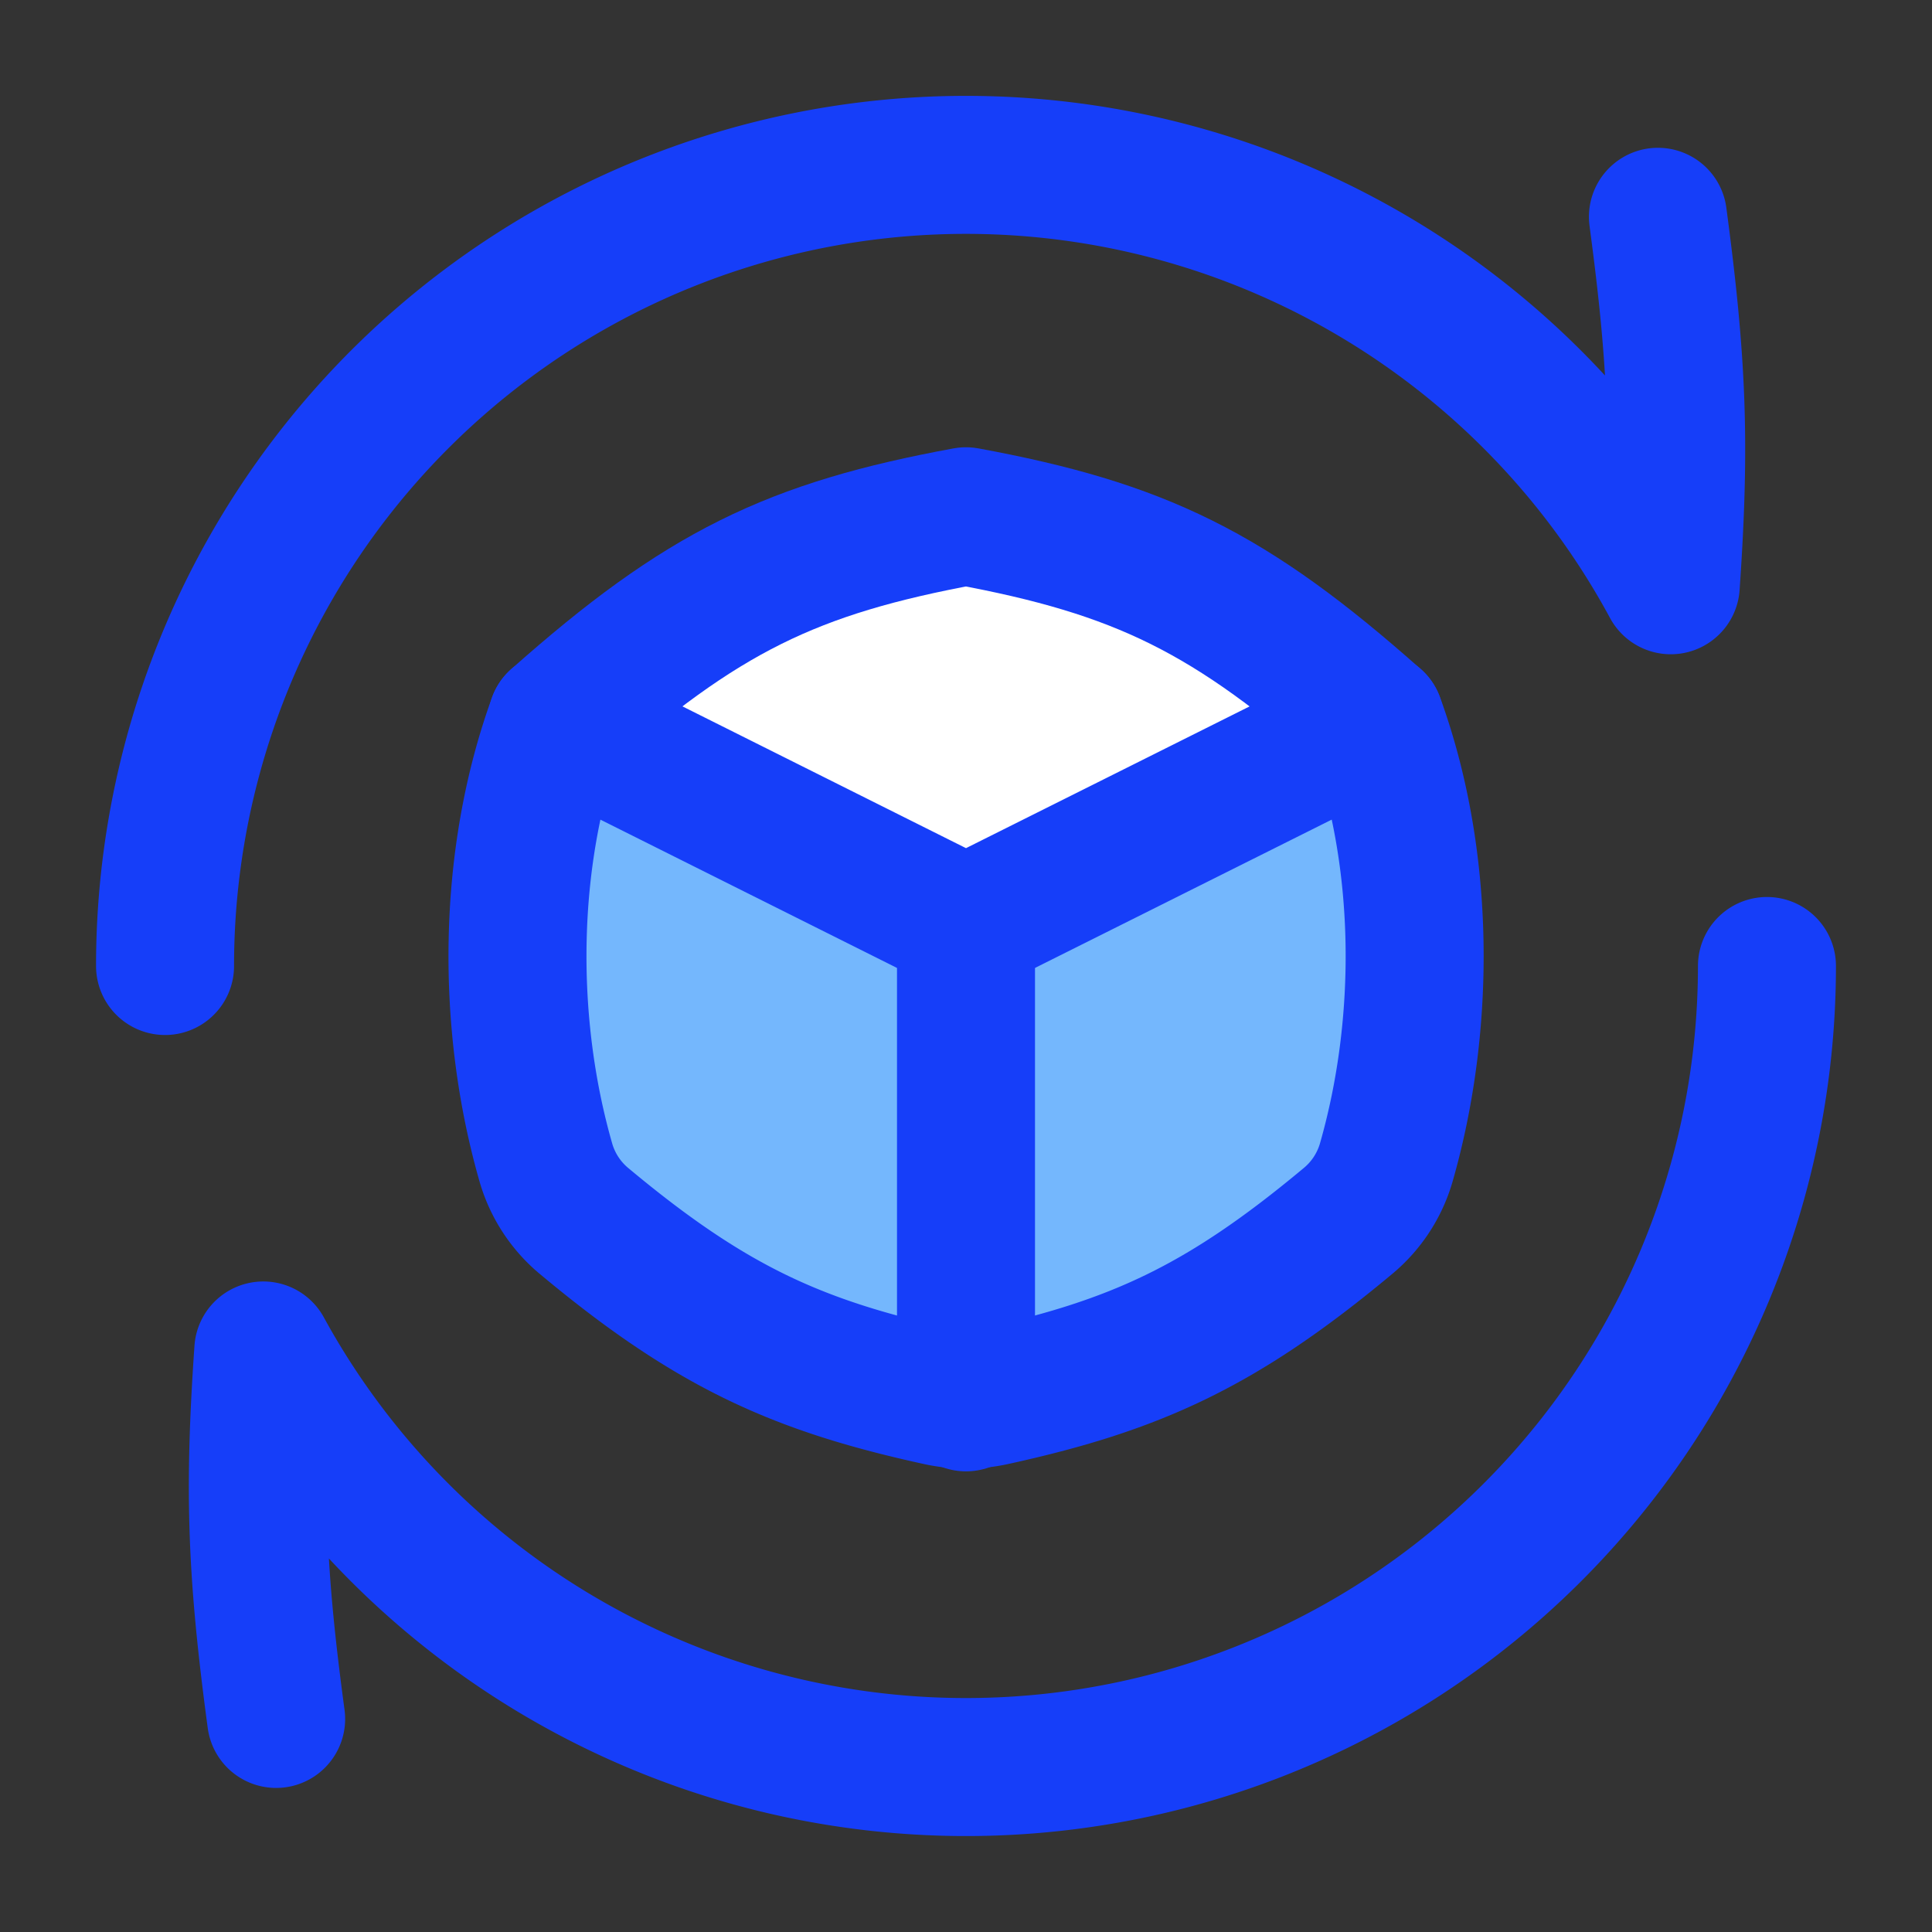 <svg xmlns="http://www.w3.org/2000/svg" fill="none" viewBox="-0.5 -0.5 14 14" height="14" width="14"><rect x="-0.5" y="-0.5" width="14" height="14" fill="#333333" stroke="none"/><g id="production-belt-time--production-time-produce-box-clock-belt-factory"><path id="Vector 248" fill="#ffffff" d="M3.536 4.723C4.587 3.789 5.239 3.473 6.5 3.241c1.261 0.233 1.913 0.548 2.964 1.482L6.5 6.205 3.536 4.723Z" stroke-width="1"></path><path id="Vector 251" stroke="#163EF9" stroke-linecap="round" stroke-linejoin="round" d="M3.536 4.723C4.587 3.789 5.239 3.473 6.5 3.241c1.261 0.233 1.913 0.548 2.964 1.482" stroke-width="1"></path><path id="Subtract" fill="#74b7fd" d="M3.536 4.723c-0.365 1.003 -0.369 2.199 -0.079 3.206a0.862 0.862 0 0 0 0.279 0.422c0.917 0.765 1.544 1.046 2.568 1.27a0.929 0.929 0 0 0 0.392 0c1.023 -0.224 1.651 -0.505 2.568 -1.27a0.862 0.862 0 0 0 0.28 -0.422c0.29 -1.008 0.286 -2.204 -0.079 -3.206L6.5 6.205 3.536 4.723Z" stroke-width="1"></path><path id="Subtract_2" stroke="#163EF9" stroke-linecap="round" stroke-linejoin="round" d="M3.536 4.723c-0.365 1.003 -0.369 2.199 -0.079 3.206a0.862 0.862 0 0 0 0.279 0.422c0.917 0.765 1.544 1.046 2.568 1.27a0.929 0.929 0 0 0 0.392 0c1.023 -0.224 1.651 -0.505 2.568 -1.27a0.862 0.862 0 0 0 0.28 -0.422c0.29 -1.008 0.286 -2.204 -0.079 -3.206L6.5 6.205 3.536 4.723Z" stroke-width="1"></path><path id="Vector 250" stroke="#163EF9" stroke-linecap="round" stroke-linejoin="round" d="M6.5 6.197v3.465" stroke-width="1"></path><path id="Ellipse 141" stroke="#163EF9" stroke-linecap="round" stroke-linejoin="round" d="M0.696 6.5A5.804 5.804 0 0 1 11.607 3.741c0.071 -1.023 0.049 -1.608 -0.093 -2.67" stroke-width="1"></path><path id="Ellipse 142" stroke="#163EF9" stroke-linecap="round" stroke-linejoin="round" d="M12.304 6.5a5.804 5.804 0 0 1 -10.896 2.786c-0.071 1.022 -0.05 1.608 0.093 2.67" stroke-width="1"></path></g></svg>
